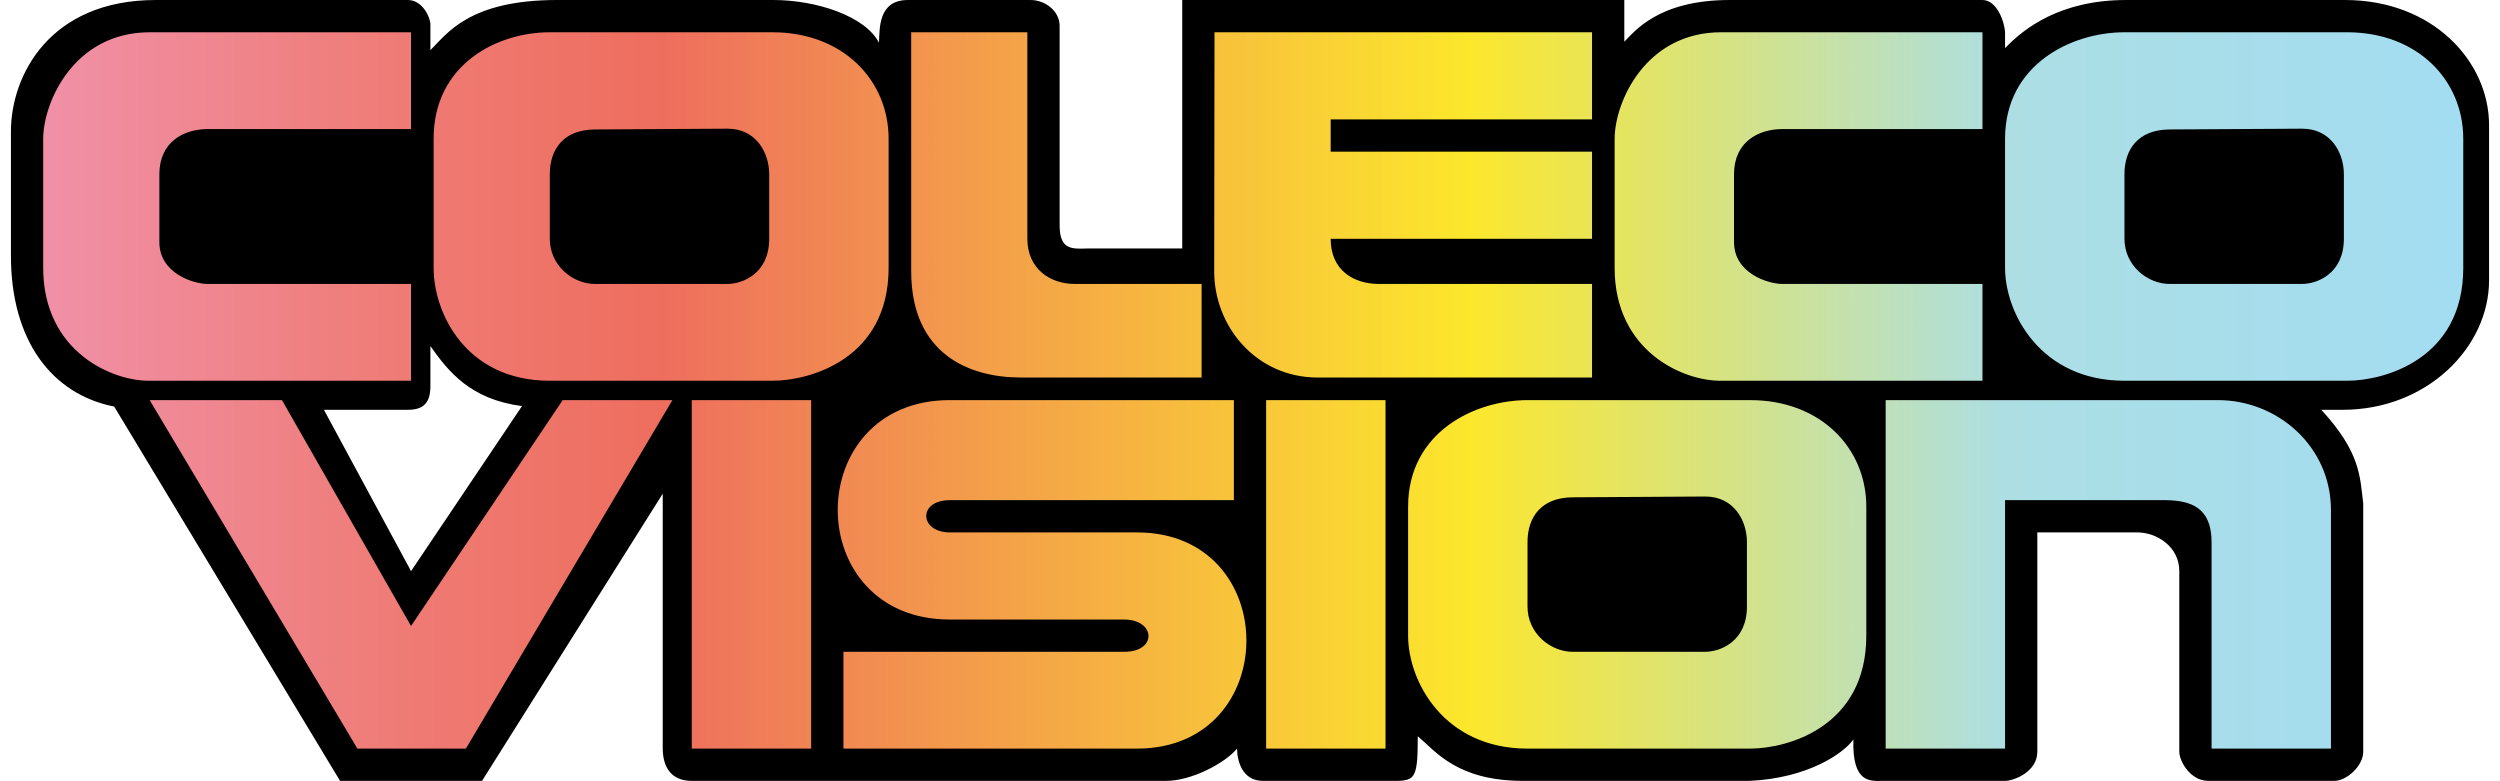 <?xml version="1.0" encoding="UTF-8" standalone="no"?>
<!-- Generator: Adobe Illustrator 16.0.3, SVG Export Plug-In . SVG Version: 6.00 Build 0)  -->

<svg
   xmlns:dc="http://purl.org/dc/elements/1.1/"
   xmlns:cc="http://creativecommons.org/ns#"
   xmlns:rdf="http://www.w3.org/1999/02/22-rdf-syntax-ns#"
   xmlns:svg="http://www.w3.org/2000/svg"
   xmlns="http://www.w3.org/2000/svg"
   xmlns:sodipodi="http://sodipodi.sourceforge.net/DTD/sodipodi-0.dtd"
   xmlns:inkscape="http://www.inkscape.org/namespaces/inkscape"
   version="1.1"
   id="Ebene_1"
   x="0px"
   y="0px"
   width="571.929"
   height="178.654"
   viewBox="0 0 571.929 178.654"
   enable-background="new 0 0 566.929 178.654"
   xml:space="preserve"
   sodipodi:docname="system.svg"
   inkscape:version="0.92.2 (5c3e80d, 2017-08-06)"><defs
     id="defs3800" /><sodipodi:namedview
     pagecolor="#ffffff"
     bordercolor="#666666"
     borderopacity="1"
     objecttolerance="10"
     gridtolerance="10"
     guidetolerance="10"
     inkscape:pageopacity="0"
     inkscape:pageshadow="2"
     inkscape:window-width="1920"
     inkscape:window-height="1017"
     id="namedview3798"
     showgrid="false"
     inkscape:zoom="0.50094455"
     inkscape:cx="283.46451"
     inkscape:cy="89.327003"
     inkscape:window-x="1912"
     inkscape:window-y="-8"
     inkscape:window-maximized="1"
     inkscape:current-layer="Ebene_1" /><g
     id="g3795"
     transform="translate(2.5)"><path
       d="M 95.964,11.469 C 99.685,7.854 104.652,0 124.966,0 h 49.43 c 9.841,0 21.039,3.675 24.176,9.759 C 198.798,6.797 198.24,0 205.216,0 h 28.052 c 3.352,0 6.644,2.539 6.644,5.905 v 45.649 c 0,5.963 3.164,5.33 6.762,5.284 h 21.289 V 0 H 369.096 V 9.538 C 371.337,7.369 376.705,0 393.22,0 h 57.814 c 3.287,0 5.02,4.941 5.166,7.323 v 3.691 C 460.63,6.376 468.935,0 483.957,0 h 49.99 c 20.113,0 32.982,14.024 32.982,28.671 v 35.445 c 0,15.198 -14.047,29.634 -33.492,29.634 h -4.895 c 9.057,9.81 8.836,15.385 9.596,21.406 v 56.84 c 0,3.149 -3.695,6.646 -6.643,6.646 h -28.789 c -4.158,0 -6.627,-4.529 -6.646,-6.646 v -41.338 c 0,-5.603 -5.15,-8.851 -9.598,-8.858 H 463.58 v 50.196 c 0,4.563 -5.359,6.646 -7.383,6.646 h -28.051 c -2.604,0 -6.961,0.737 -6.645,-9.479 -2.213,3.174 -10.406,8.861 -23.73,9.479 H 345.97 c -15.088,0 -19.973,-6.697 -24.125,-10.218 0,10.853 -0.727,10.218 -7.381,10.218 h -28.051 c -4.831,0 -5.909,-4.781 -5.909,-7.382 -2.779,3.343 -10.433,7.396 -16.24,7.382 H 155.757 c -4.802,0 -6.613,-3.263 -6.644,-7.382 v -58.317 l -41.338,65.699 H 75.295 L 23.623,93.012 C 9.293,90.175 0,77.85 0,58.5 V 30.09 C 0,17.225 8.884,0.001 33.155,0.001 h 57.642 c 3.38,0 5.167,4.025 5.167,5.563 z m 20.953,81.432 C 105.109,91.36 100.056,84.997 95.964,79.164 v 9.417 c -0.091,3.648 -1.623,5.169 -5.167,5.169 H 71.604 l 19.931,36.909 z"
       id="path3778"
       inkscape:connector-curvature="0" /><linearGradient
       id="SVGID_1_"
       gradientUnits="userSpaceOnUse"
       x1="7.477"
       y1="846.324"
       x2="561.118"
       y2="846.324"
       gradientTransform="translate(-0.095,-757.002)"><stop
         offset="0"
         style="stop-color:#F090A7"
         id="stop3780" /><stop
         offset="0.149"
         style="stop-color:#EF7B75"
         id="stop3782" /><stop
         offset="0.256"
         style="stop-color:#EE6E5E"
         id="stop3784" /><stop
         offset="0.589"
         style="stop-color:#FCE72C"
         id="stop3786" /><stop
         offset="0.813"
         style="stop-color:#ACDEE4"
         id="stop3788" /><stop
         offset="1"
         style="stop-color:#A3DDF2"
         id="stop3790" /></linearGradient><path
       d="m 279.773,91.536 v 22.885 h -64.96 c -7.426,0 -7.01,7.381 0,7.381 0,0 28.543,0 42.814,0 33.358,0 33.348,49.458 0,49.458 -22.392,0 -67.174,0 -67.174,0 v -22.145 c 0,0 42.814,0 64.221,0 7.687,0 7.166,-7.382 0,-7.382 -13.287,0 -39.861,0 -39.861,0 -34.278,0 -34.157,-50.197 0,-50.197 21.653,0 64.96,0 64.96,0 z m 149.115,0 h 76.033 c 13.646,0 25.805,10.596 25.836,25.1 v 54.625 h -27.313 v -47.242 c 0,-7.886 -4.689,-9.484 -10.336,-9.597 H 456.2 v 56.839 H 428.886 V 91.536 Z m -71.603,22.234 c -7.258,0.043 -10.336,4.6 -10.336,10.246 v 14.764 c 0,6.133 5.273,10.334 10.336,10.334 h 30.266 c 3.59,0 9.598,-2.43 9.598,-10.334 v -14.764 c 0,-4.968 -3.021,-10.463 -9.598,-10.427 z M 346.949,91.536 h 50.936 c 16.17,0 26.574,11.012 26.574,24.359 v 29.525 c 0,20.938 -18.09,25.838 -26.574,25.838 h -50.936 c -19.133,0 -27.313,-15.396 -27.313,-25.838 v -29.525 c 0,-17.002 15.215,-24.359 27.313,-24.359 z m -59.793,0 h 27.313 v 79.724 h -27.313 z m -131.399,0 h 27.313 v 79.724 h -27.313 z m -124.016,0 h 30.266 l 29.527,51.673 34.695,-51.673 h 25.099 l -47.244,79.726 H 79.269 Z M 275.345,7.382 h 86.367 v 19.932 h -59.793 v 7.382 h 59.793 v 19.932 h -59.793 c 0,7.327 5.384,10.334 11.072,10.334 h 48.721 v 21.407 h -62.746 c -14.059,0 -23.724,-11.67 -23.691,-24.359 z m -69.391,0 h 26.575 v 47.244 c 0,6.786 5.115,10.404 11.073,10.334 h 28.79 v 21.407 h -41.339 c -11.737,0 -25.098,-5.275 -25.098,-24.359 z M 451.035,7.381 H 391.24 c -17.203,0 -24.32,15.824 -24.359,24.359 v 29.527 c 0,19.149 15.754,25.948 24.359,25.837 h 59.795 V 64.959 h -45.77 c -3.258,0 -11.072,-2.411 -11.072,-9.597 V 39.861 c 0,-7.384 5.559,-10.335 11.072,-10.335 h 45.77 z m 42.814,22.235 c -7.258,0.042 -10.336,4.6 -10.336,10.245 v 14.765 c 0,6.133 5.273,10.334 10.336,10.334 h 30.266 c 3.59,0 9.598,-2.431 9.598,-10.334 V 39.863 c 0,-4.965 -3.025,-10.463 -9.598,-10.424 z M 483.513,7.382 h 50.938 c 16.166,0 26.572,11.012 26.572,24.359 v 29.527 c 0,20.938 -18.09,25.837 -26.572,25.837 H 483.513 C 464.382,87.105 456.2,71.71 456.2,61.268 V 31.741 C 456.201,14.74 471.416,7.382 483.513,7.382 Z M 133.611,29.616 c -7.257,0.043 -10.334,4.6 -10.334,10.246 v 14.765 c 0,6.133 5.273,10.334 10.334,10.334 h 30.266 c 3.588,0 9.596,-2.431 9.596,-10.334 V 39.863 c 0,-4.965 -3.025,-10.463 -9.596,-10.424 z M 123.277,7.382 h 50.935 c 16.167,0 26.576,11.012 26.576,24.359 v 29.527 c 0,20.938 -18.091,25.837 -26.576,25.837 H 123.277 C 104.145,87.105 96.702,71.71 96.702,61.268 V 31.741 c 0,-17.001 14.477,-24.359 26.575,-24.359 z m -31.742,0 H 31.742 c -17.204,0 -24.321,15.824 -24.36,24.359 v 29.527 c 0,19.149 15.753,25.948 24.36,25.837 H 91.535 V 64.961 H 45.029 c -3.256,0 -11.073,-2.412 -11.073,-9.597 V 39.863 c 0,-7.384 5.559,-10.335 11.073,-10.335 h 46.506 z"
       id="path3793"
       inkscape:connector-curvature="0"
       style="fill:url(#SVGID_1_)" /></g></svg>